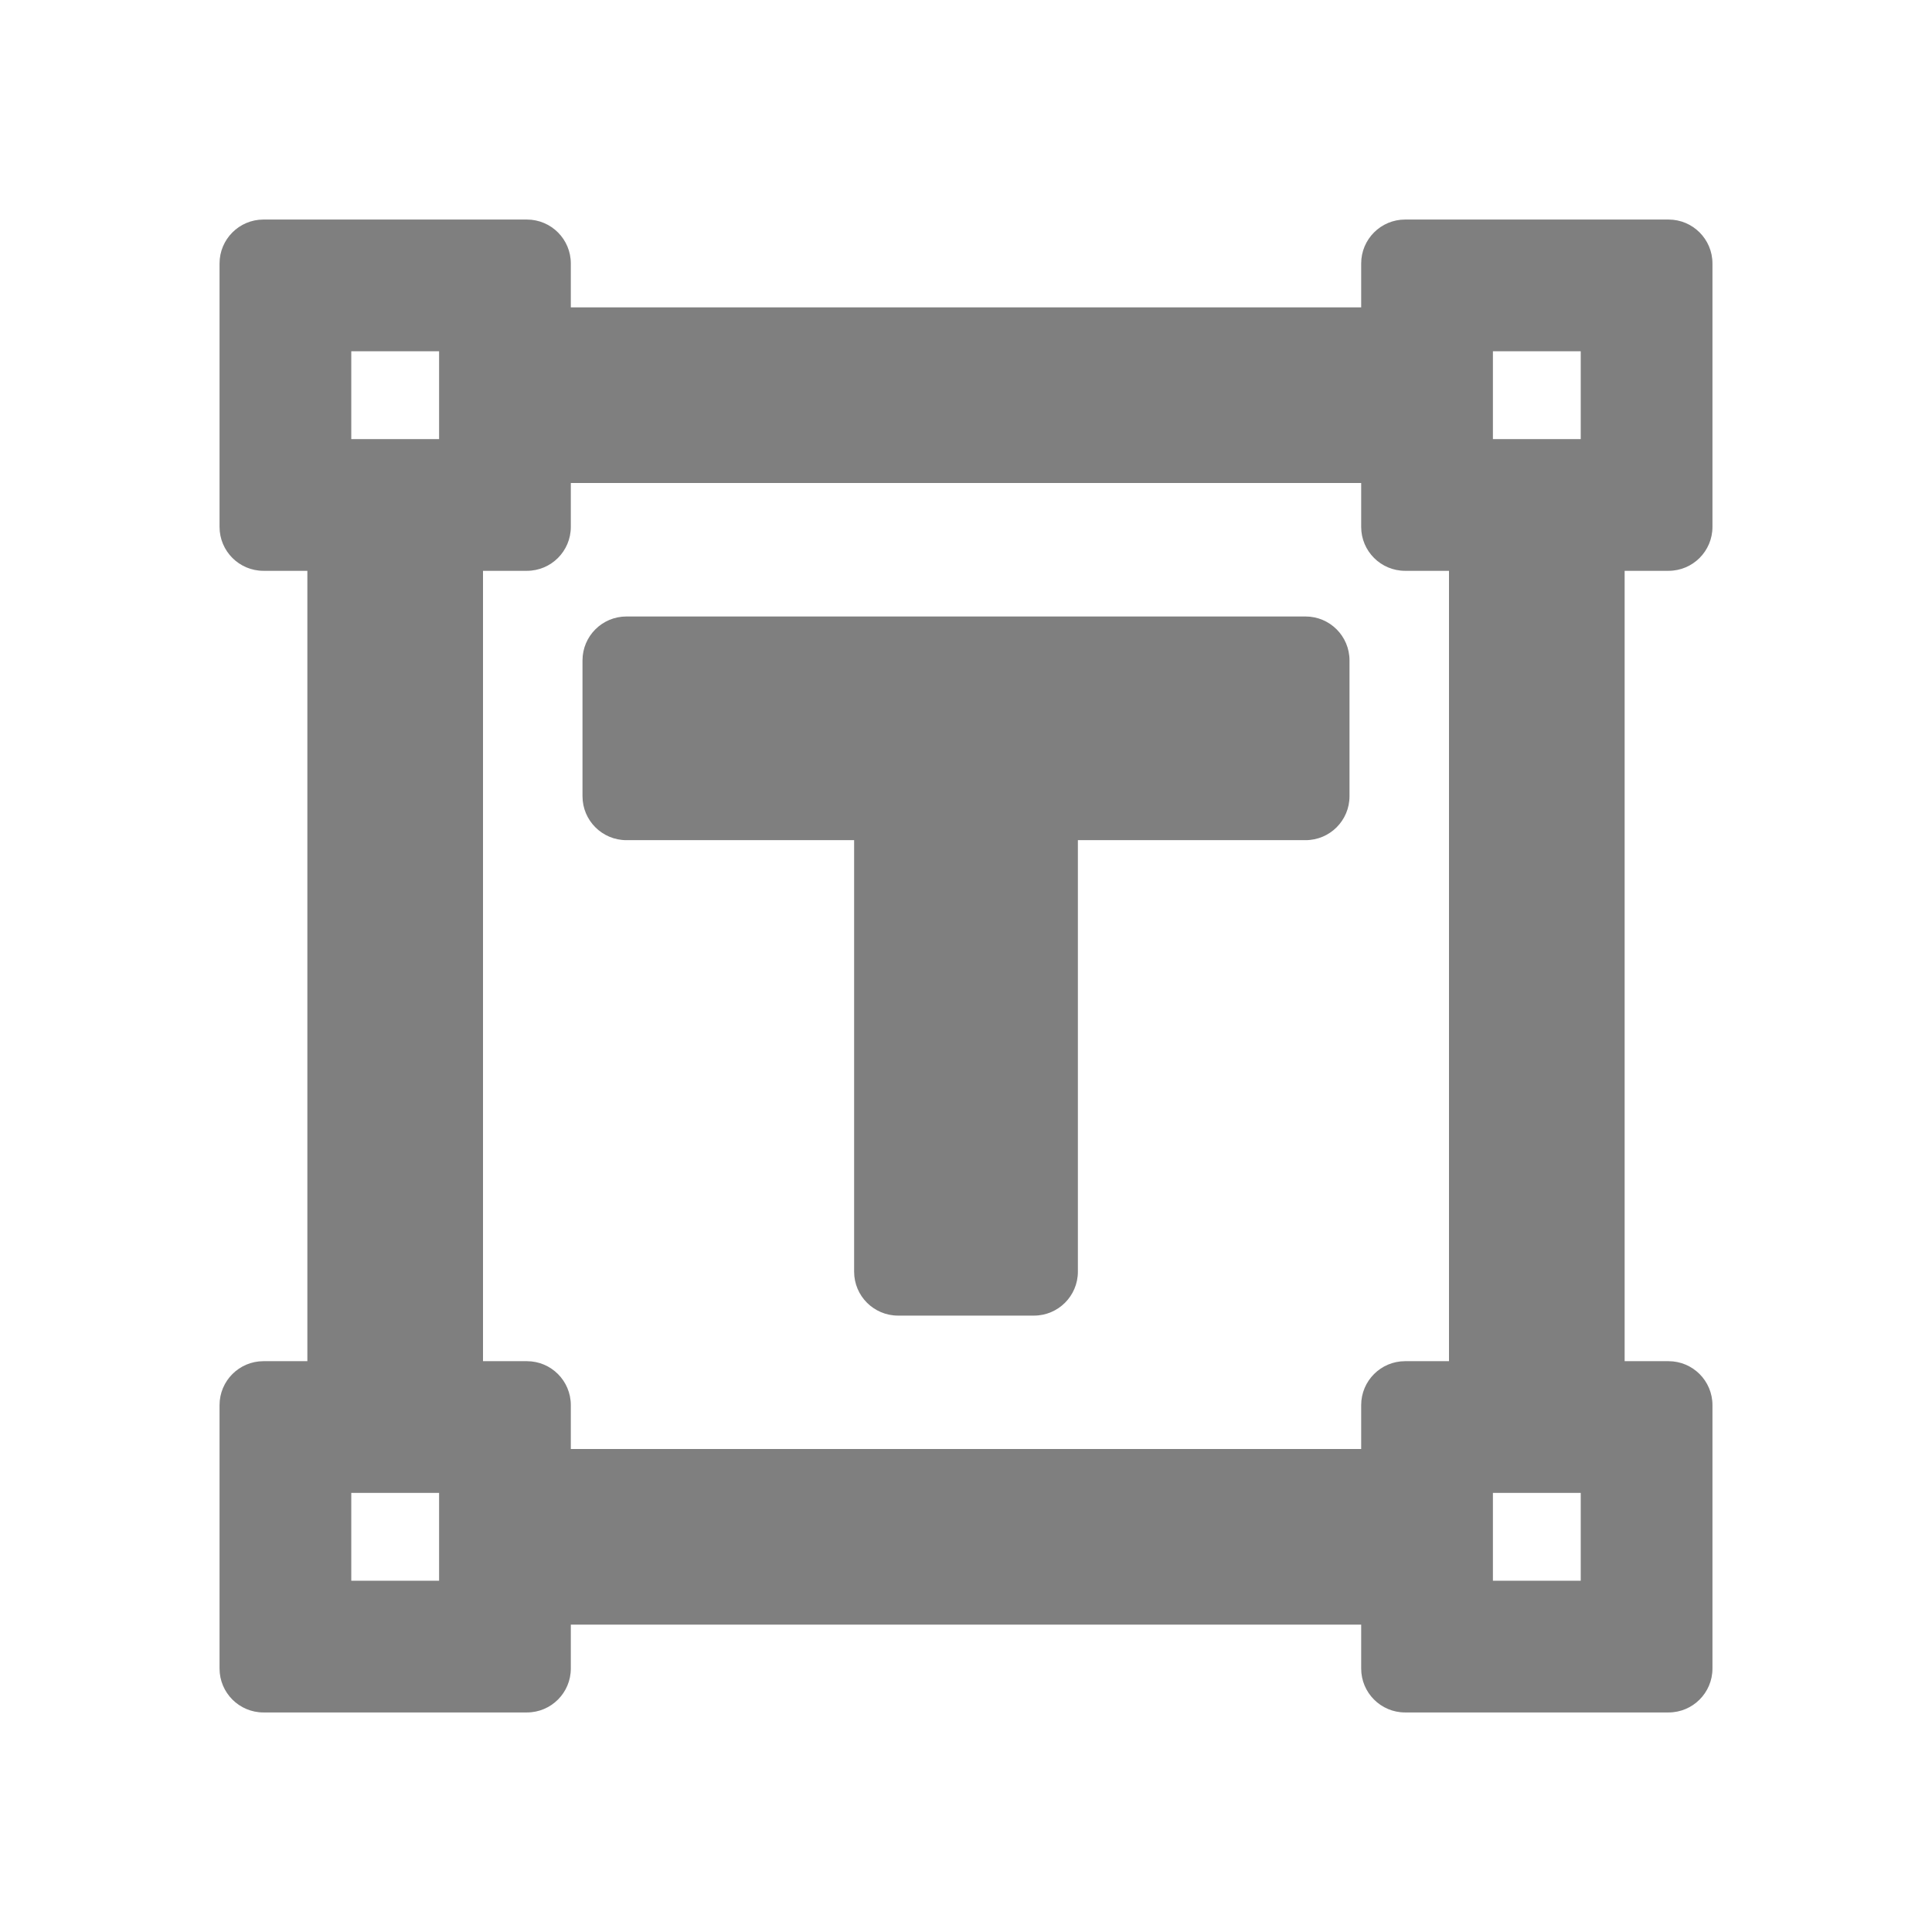 <svg viewBox="0 0 22 22" xmlns="http://www.w3.org/2000/svg"><path fill="rgb(127, 127, 127)" d="m6.5 3v.5h9v-.5c0-.276.224-.5.5-.5h3c.276 0 .5.224.5.5v3c0 .276-.224.5-.5.5h-.5v9h.5c.276 0 .5.224.5.5v3c0 .276-.224.5-.5.5h-3c-.276 0-.5-.224-.5-.5v-.5h-9v.5c0 .276-.224.5-.5.5h-3c-.276 0-.5-.224-.5-.5v-3c0-.276.224-.5.5-.5h.5v-9h-.5c-.276 0-.5-.224-.5-.5v-3c0-.276.224-.5.5-.5h3c.276 0 .5.224.5.5zm0 3c0 .276-.224.5-.5.5h-.5v9h.5c.276 0 .5.224.5.5v.5h9v-.5c0-.276.224-.5.5-.5h.5v-9h-.5c-.276 0-.5-.224-.5-.5v-.5h-9zm8.867 1.52v1.547c0 .276-.224.5-.5.5h-2.593v4.914c0 .276-.224.5-.5.5h-1.548c-.276 0-.5-.224-.5-.5v-4.914h-2.593c-.276 0-.5-.224-.5-.5v-1.547c0-.276.224-.5.5-.5h7.734c.276 0 .5.224.5.5zm-11.367 10.48h1v-1h-1zm13-13h1v-1h-1zm-13 0h1v-1h-1zm13 13h1v-1h-1z"/></svg>